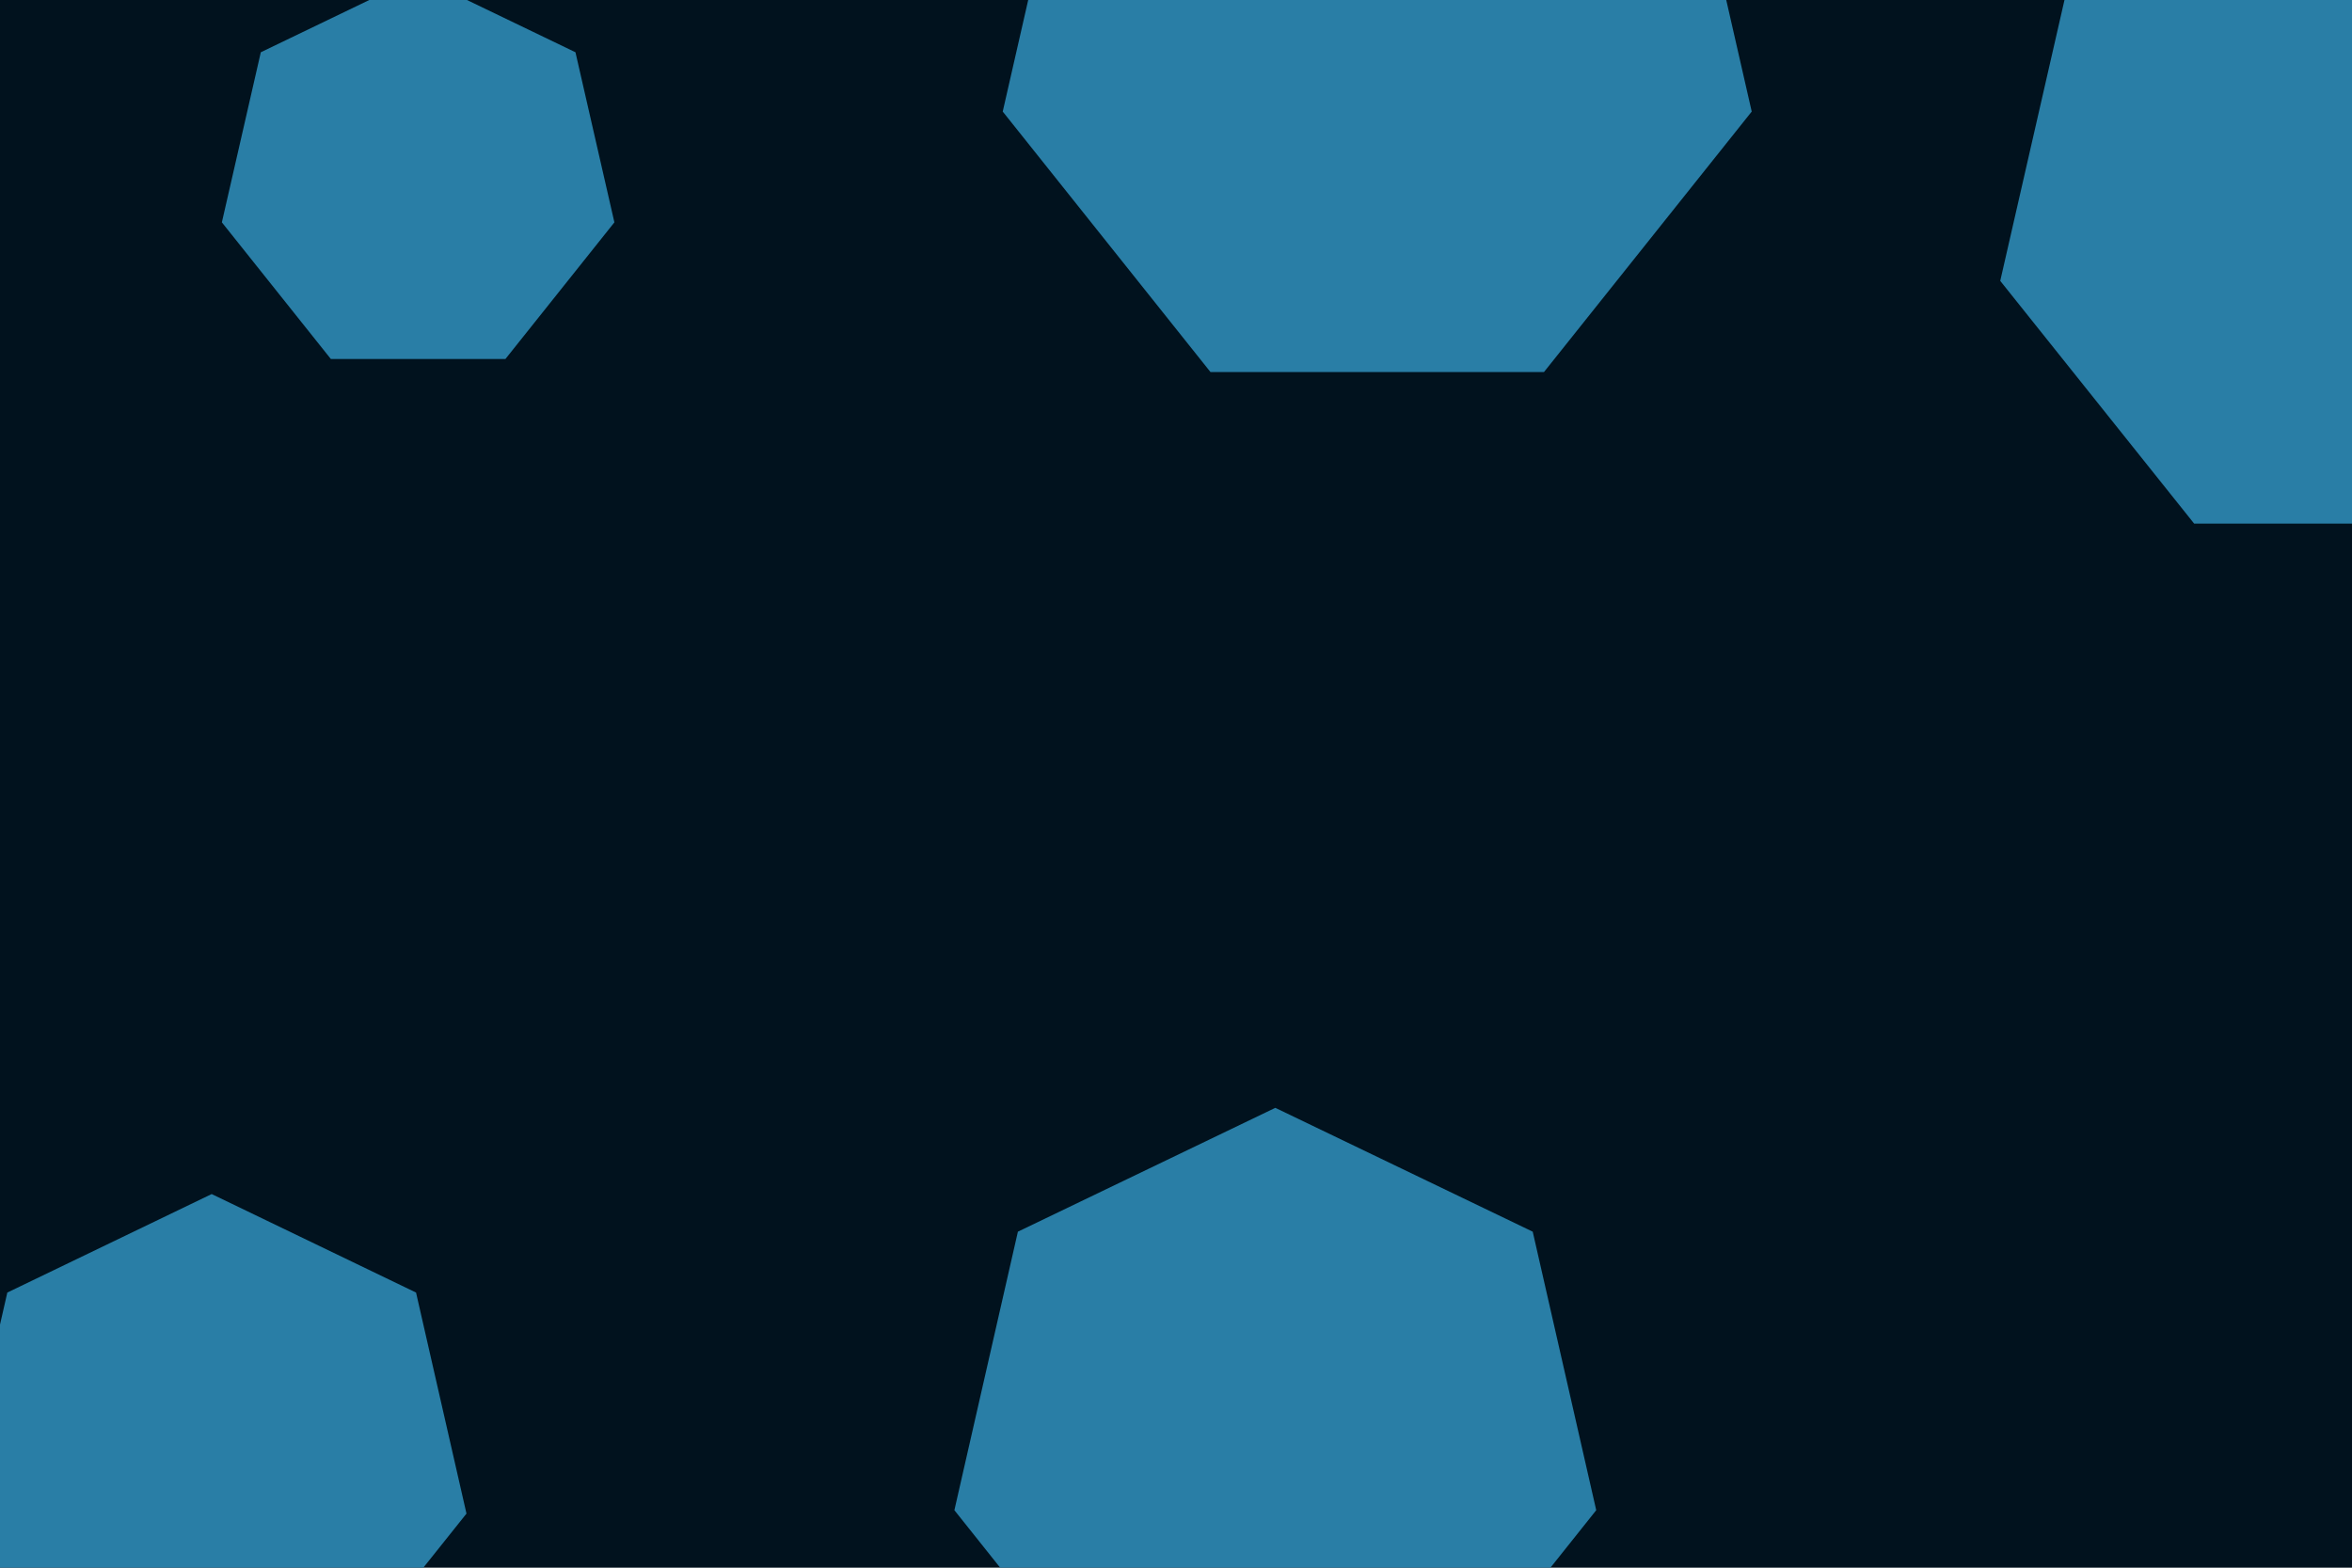 <svg id="visual" viewBox="0 0 900 600" width="900" height="600" xmlns="http://www.w3.org/2000/svg" xmlns:xlink="http://www.w3.org/1999/xlink" version="1.1"><rect width="900" height="600" fill="#01121e"></rect><g><g transform="translate(527 10)"><path d="M0 -147L114.9 -91.7L143.3 32.7L63.8 132.4L-63.8 132.4L-143.3 32.7L-114.9 -91.7Z" fill="#297EA6"></path></g><g transform="translate(160 68)"><path d="M0 -77L60.2 -48L75.1 17.1L33.4 69.4L-33.4 69.4L-75.1 17.1L-60.2 -48Z" fill="#297EA6"></path></g><g transform="translate(488 550)"><path d="M0 -126L98.5 -78.6L122.8 28L54.7 113.5L-54.7 113.5L-122.8 28L-98.5 -78.6Z" fill="#297EA6"></path></g><g transform="translate(899 77)"><path d="M0 -137L107.1 -85.4L133.6 30.5L59.4 123.4L-59.4 123.4L-133.6 30.5L-107.1 -85.4Z" fill="#297EA6"></path></g><g transform="translate(81 557)"><path d="M0 -100L78.2 -62.3L97.5 22.3L43.4 90.1L-43.4 90.1L-97.5 22.3L-78.2 -62.3Z" fill="#297EA6"></path></g></g></svg>